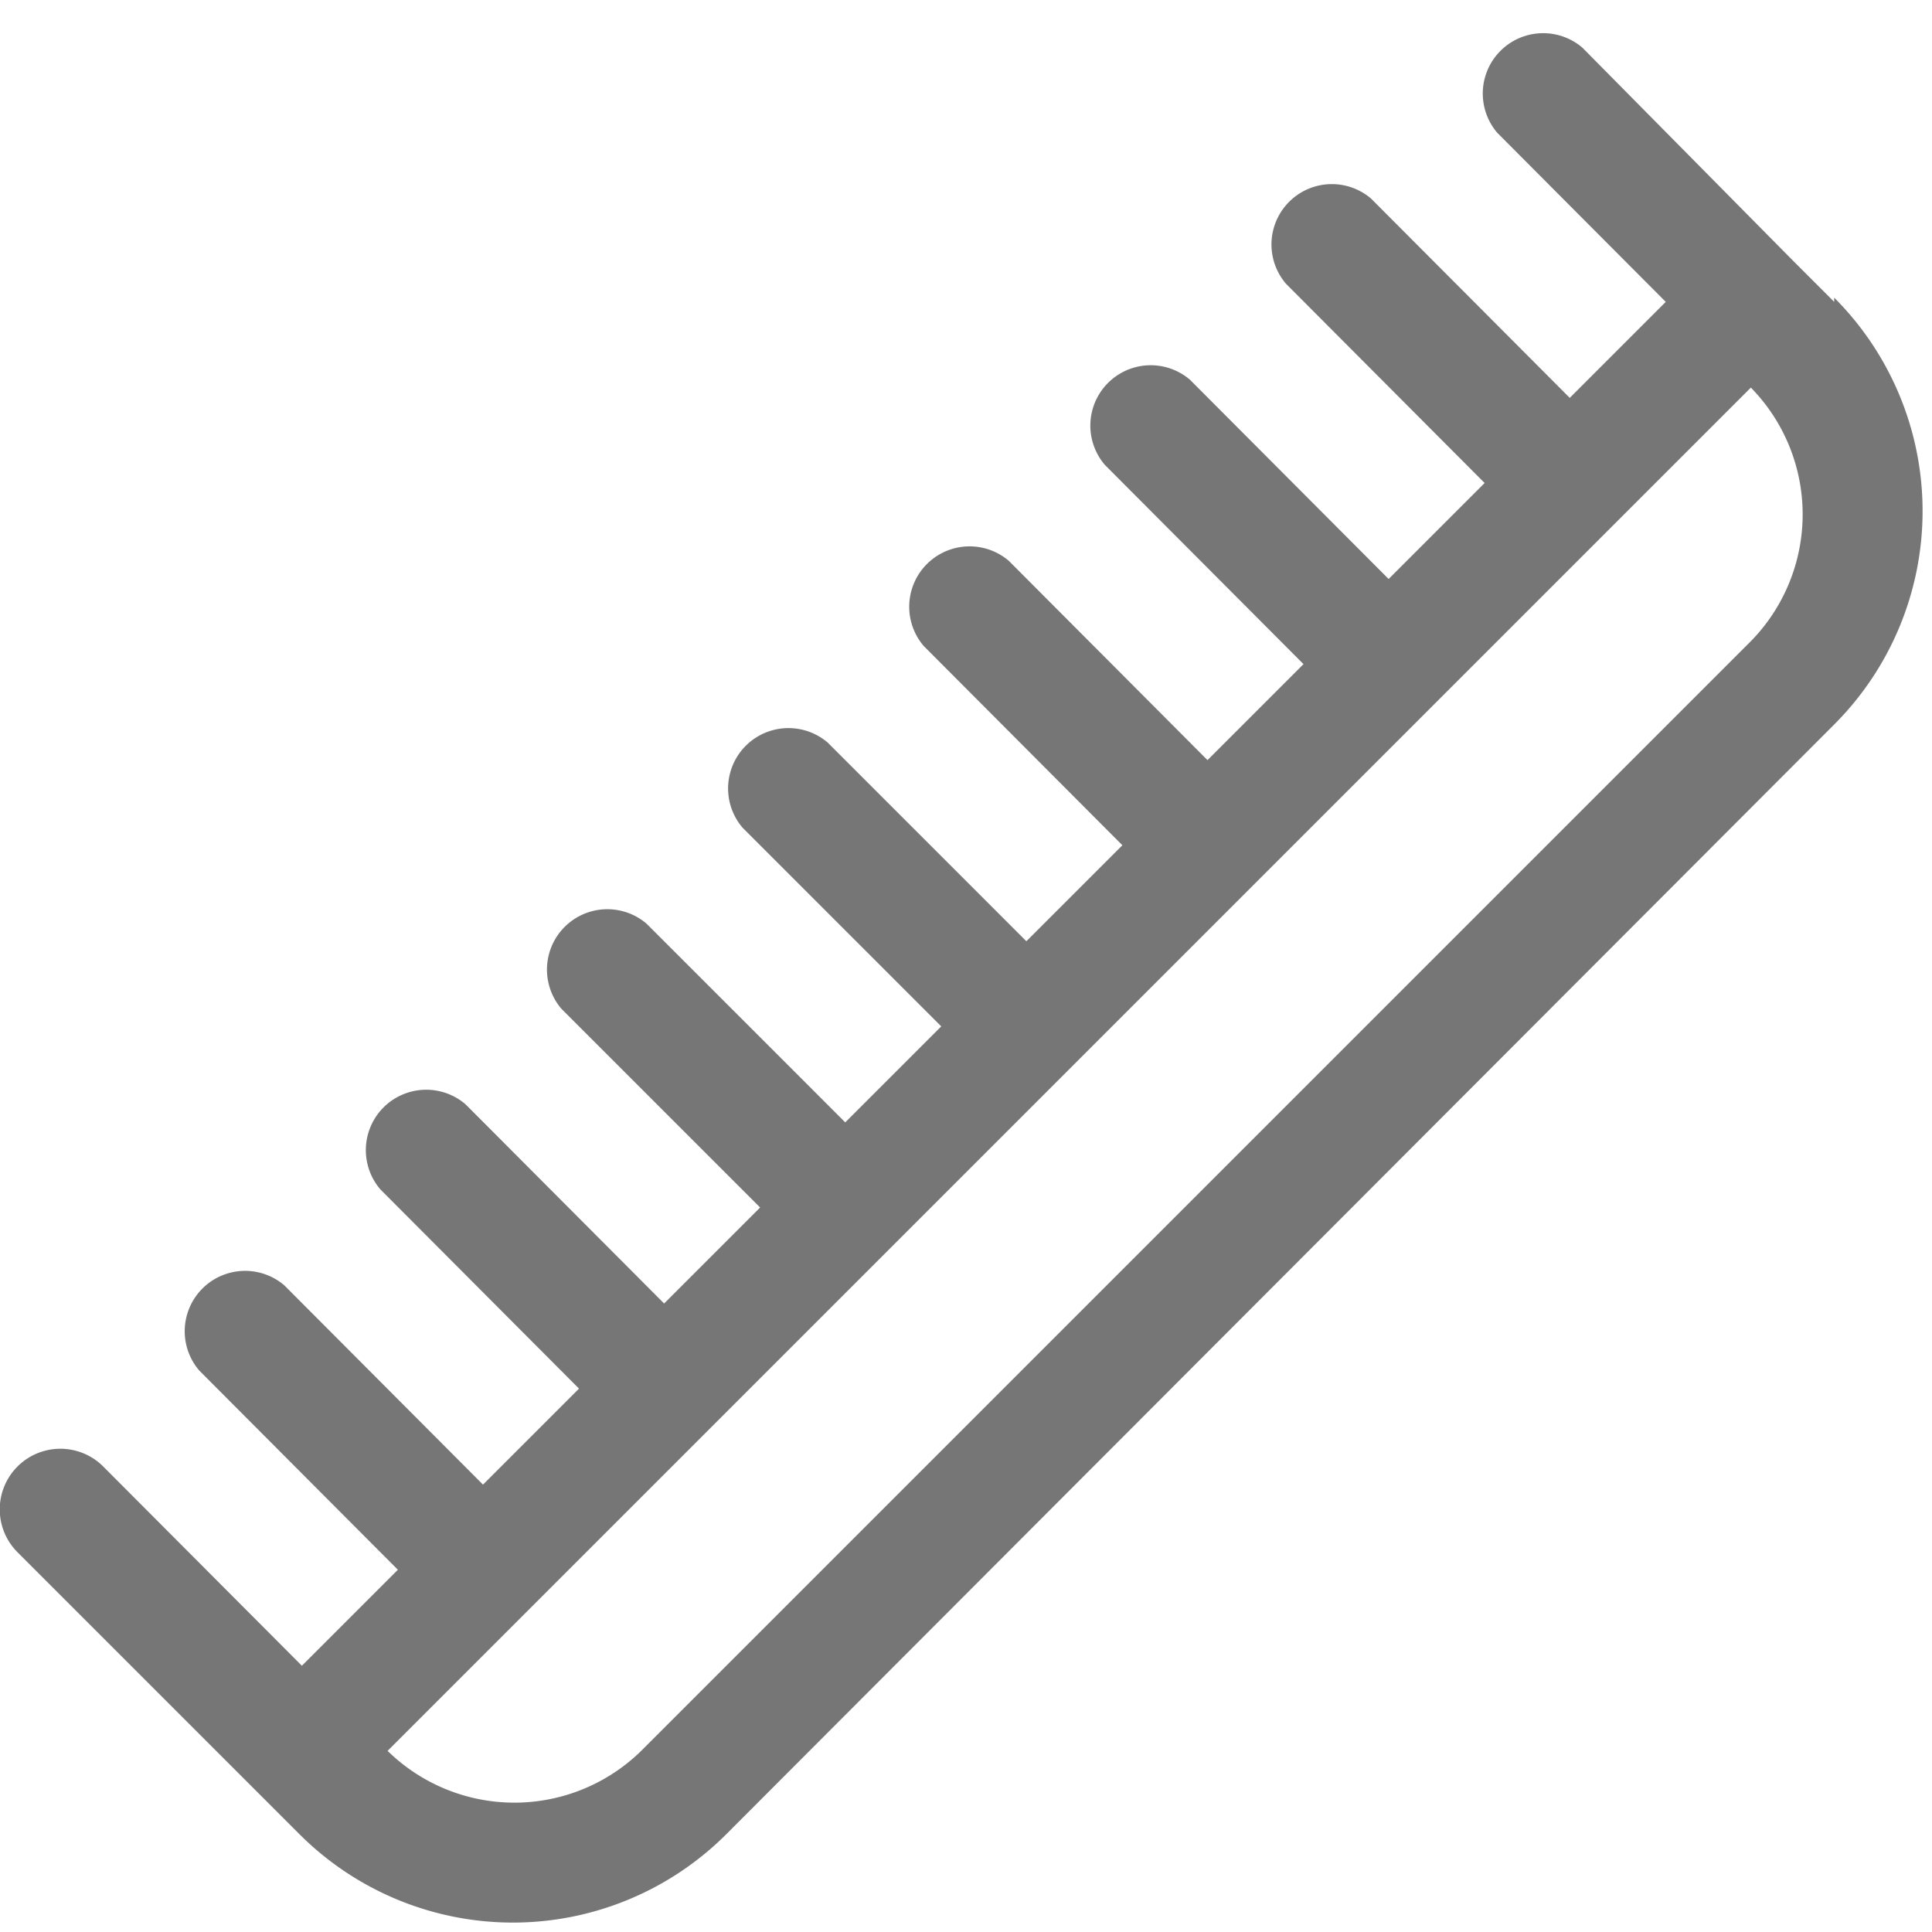 <svg id="Icons" xmlns="http://www.w3.org/2000/svg" viewBox="0 0 32 32"><title>groomer</title><path id="Groomer" d="M30.38,5l-.67-.67h0L26.21.79a1,1,0,0,0-1.41,1.41L27.59,5,26,6.59,22.71,3.29a1,1,0,0,0-1.41,1.41L24.59,8,23,9.59,19.71,6.29a1,1,0,0,0-1.41,1.41L21.59,11,20,12.59,16.71,9.29a1,1,0,0,0-1.41,1.41L18.59,14,17,15.59l-3.29-3.29a1,1,0,0,0-1.41,1.41L15.59,17,14,18.59l-3.29-3.29a1,1,0,0,0-1.41,1.41L12.59,20,11,21.59,7.71,18.29a1,1,0,0,0-1.41,1.41L9.59,23,8,24.59,4.71,21.29a1,1,0,0,0-1.41,1.41L6.59,26,5,27.59,1.71,24.29A1,1,0,0,0,.29,25.71l4,4h0l.67.67a5,5,0,0,0,7.07,0L30.38,12a5,5,0,0,0,0-7.07ZM29,10.62,10.62,29a3,3,0,0,1-4.2,0L29,6.42a3,3,0,0,1,0,4.2Z" style="fill:#767676"/></svg>